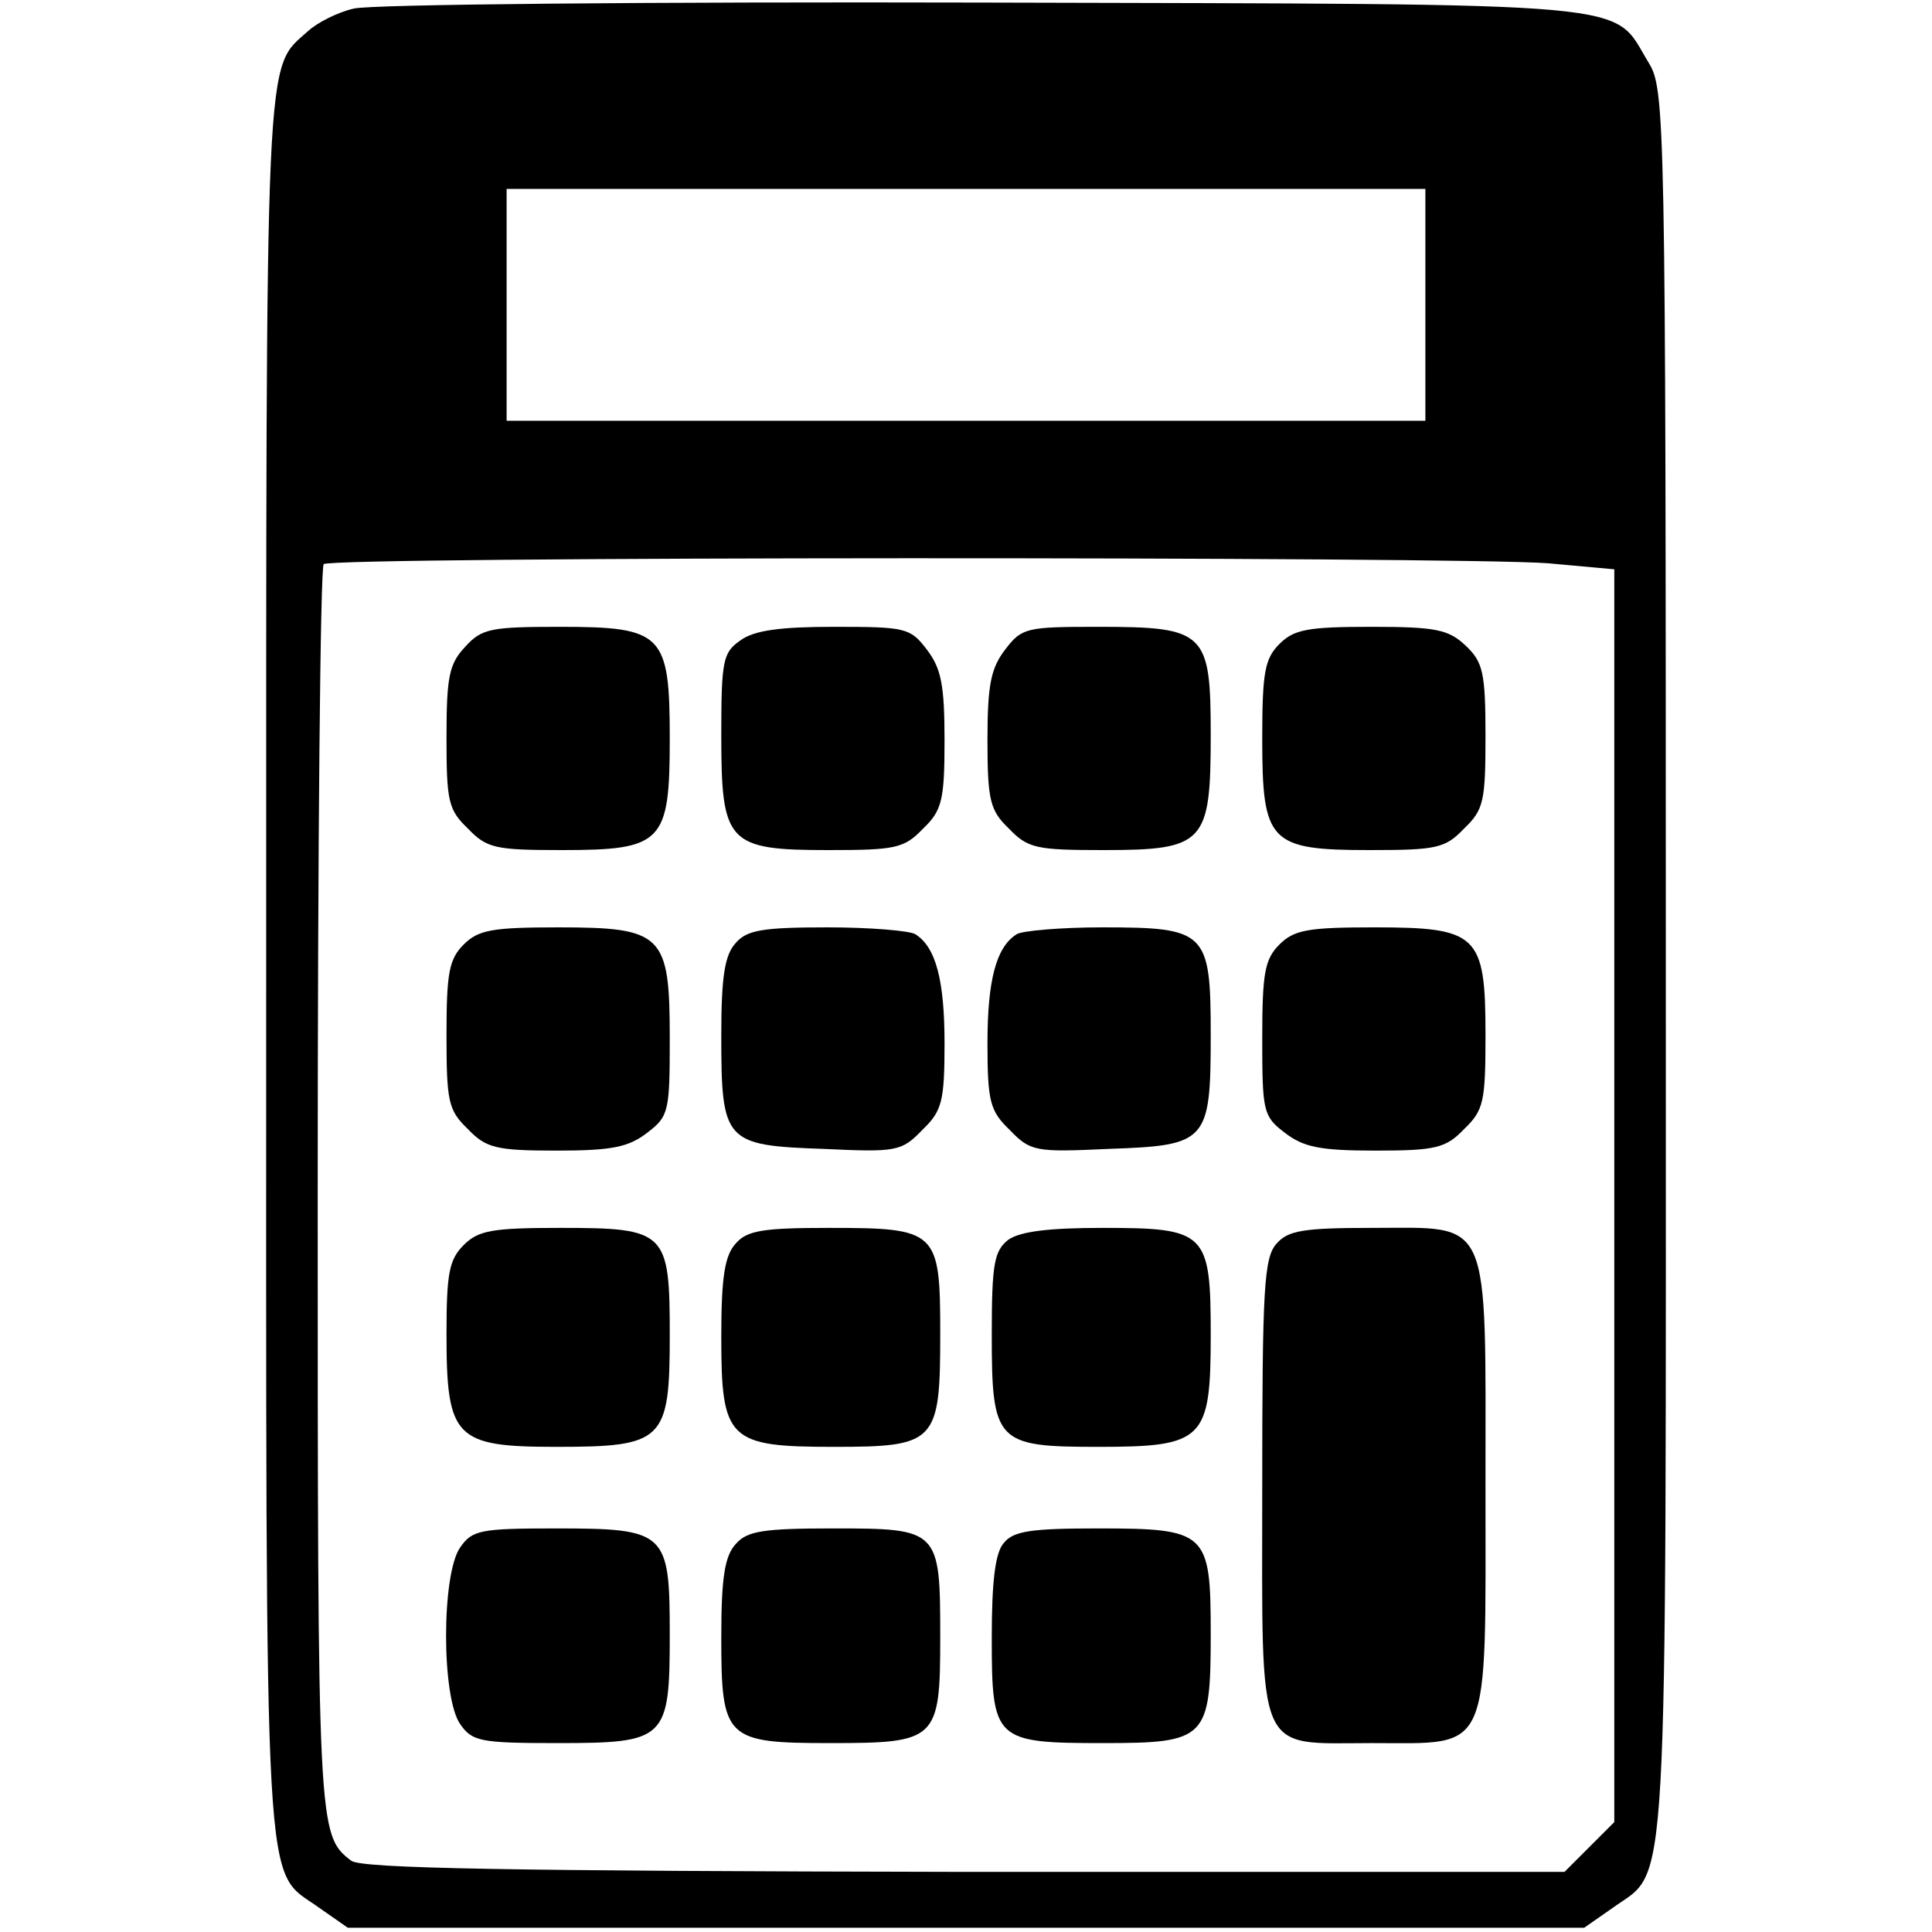<?xml version="1.0" standalone="no"?>
<!DOCTYPE svg PUBLIC "-//W3C//DTD SVG 20010904//EN"
 "http://www.w3.org/TR/2001/REC-SVG-20010904/DTD/svg10.dtd">
<svg version="1.0" xmlns="http://www.w3.org/2000/svg"
 width="225pt" height="225pt" viewBox="0 0 225 225"
 preserveAspectRatio="xMidYMid meet">
<g transform="translate(0,225) scale(0.1,-0.1)"
fill="#000000" stroke="none">
<path d="M412 2240 c-18 -4 -42 -16 -53 -26 -51 -46 -49 -1 -49 -1089 0 -1119
-4 -1049 62 -1097 l33 -23 720 0 720 0 33 23 c66 48 62 -22 62 1099 0 991 -1
1019 -20 1050 -44 72 5 68 -775 70 -385 1 -715 -2 -733 -7z m1248 -345 l0
-135 -535 0 -535 0 0 135 0 135 535 0 535 0 0 -135z m143 -301 l77 -7 0 -729
0 -730 -29 -29 -29 -29 -699 0 c-533 1 -702 4 -714 13 -39 30 -39 35 -39 780
0 398 3 727 7 730 8 9 1325 9 1426 1z"/>
<path d="M542 1497 c-19 -20 -22 -35 -22 -106 0 -74 2 -84 25 -106 22 -23 32
-25 110 -25 117 0 125 9 125 130 0 122 -8 130 -128 130 -80 0 -91 -2 -110 -23z"/>
<path d="M862 1504 c-20 -14 -22 -23 -22 -110 0 -126 7 -134 125 -134 78 0 88
2 110 25 22 21 25 33 25 103 0 65 -4 84 -21 106 -19 25 -25 26 -108 26 -62 0
-93 -4 -109 -16z"/>
<path d="M1171 1494 c-17 -22 -21 -41 -21 -106 0 -70 3 -82 25 -103 22 -23 32
-25 110 -25 118 0 125 8 125 134 0 120 -6 126 -131 126 -83 0 -89 -1 -108 -26z"/>
<path d="M1490 1500 c-17 -17 -20 -33 -20 -110 0 -121 8 -130 125 -130 78 0
88 2 110 25 23 22 25 32 25 108 0 74 -3 86 -23 105 -20 19 -35 22 -110 22 -74
0 -90 -3 -107 -20z"/>
<path d="M540 1150 c-17 -17 -20 -33 -20 -105 0 -78 2 -88 25 -110 21 -22 33
-25 103 -25 65 0 84 4 106 21 25 19 26 25 26 110 0 121 -8 129 -130 129 -77 0
-93 -3 -110 -20z"/>
<path d="M857 1152 c-13 -14 -17 -39 -17 -108 0 -124 4 -128 119 -132 85 -4
91 -3 115 22 23 22 26 33 26 101 0 73 -10 112 -34 127 -6 4 -52 8 -102 8 -75
0 -94 -3 -107 -18z"/>
<path d="M1184 1162 c-24 -15 -34 -54 -34 -127 0 -68 3 -79 26 -101 24 -25 30
-26 115 -22 115 4 119 8 119 133 0 120 -5 125 -126 125 -49 0 -94 -4 -100 -8z"/>
<path d="M1490 1150 c-17 -17 -20 -33 -20 -109 0 -85 1 -91 26 -110 22 -17 41
-21 106 -21 70 0 82 3 103 25 23 22 25 32 25 110 0 117 -9 125 -130 125 -77 0
-93 -3 -110 -20z"/>
<path d="M540 800 c-17 -17 -20 -33 -20 -104 0 -121 10 -131 128 -131 125 0
132 7 132 130 0 121 -4 125 -128 125 -79 0 -95 -3 -112 -20z"/>
<path d="M857 802 c-13 -14 -17 -39 -17 -109 0 -120 8 -128 131 -128 119 0
124 5 124 131 0 121 -3 124 -130 124 -76 0 -95 -3 -108 -18z"/>
<path d="M1174 806 c-16 -13 -19 -27 -19 -110 0 -126 5 -131 124 -131 123 0
131 8 131 130 0 120 -5 125 -126 125 -62 0 -96 -4 -110 -14z"/>
<path d="M1487 802 c-15 -16 -17 -51 -17 -284 0 -318 -9 -298 128 -298 140 0
132 -17 132 300 0 318 8 300 -133 300 -78 0 -97 -3 -110 -18z"/>
<path d="M536 448 c-22 -31 -22 -175 0 -206 14 -20 23 -22 113 -22 127 0 131
4 131 127 0 119 -4 123 -133 123 -88 0 -97 -2 -111 -22z"/>
<path d="M857 452 c-13 -14 -17 -39 -17 -109 0 -118 5 -123 126 -123 125 0
129 3 129 123 0 126 -1 127 -125 127 -81 0 -100 -3 -113 -18z"/>
<path d="M1169 453 c-10 -11 -14 -45 -14 -110 0 -120 3 -123 130 -123 120 0
125 5 125 127 0 119 -4 123 -132 123 -77 0 -98 -3 -109 -17z"/>
</g>
</svg>
